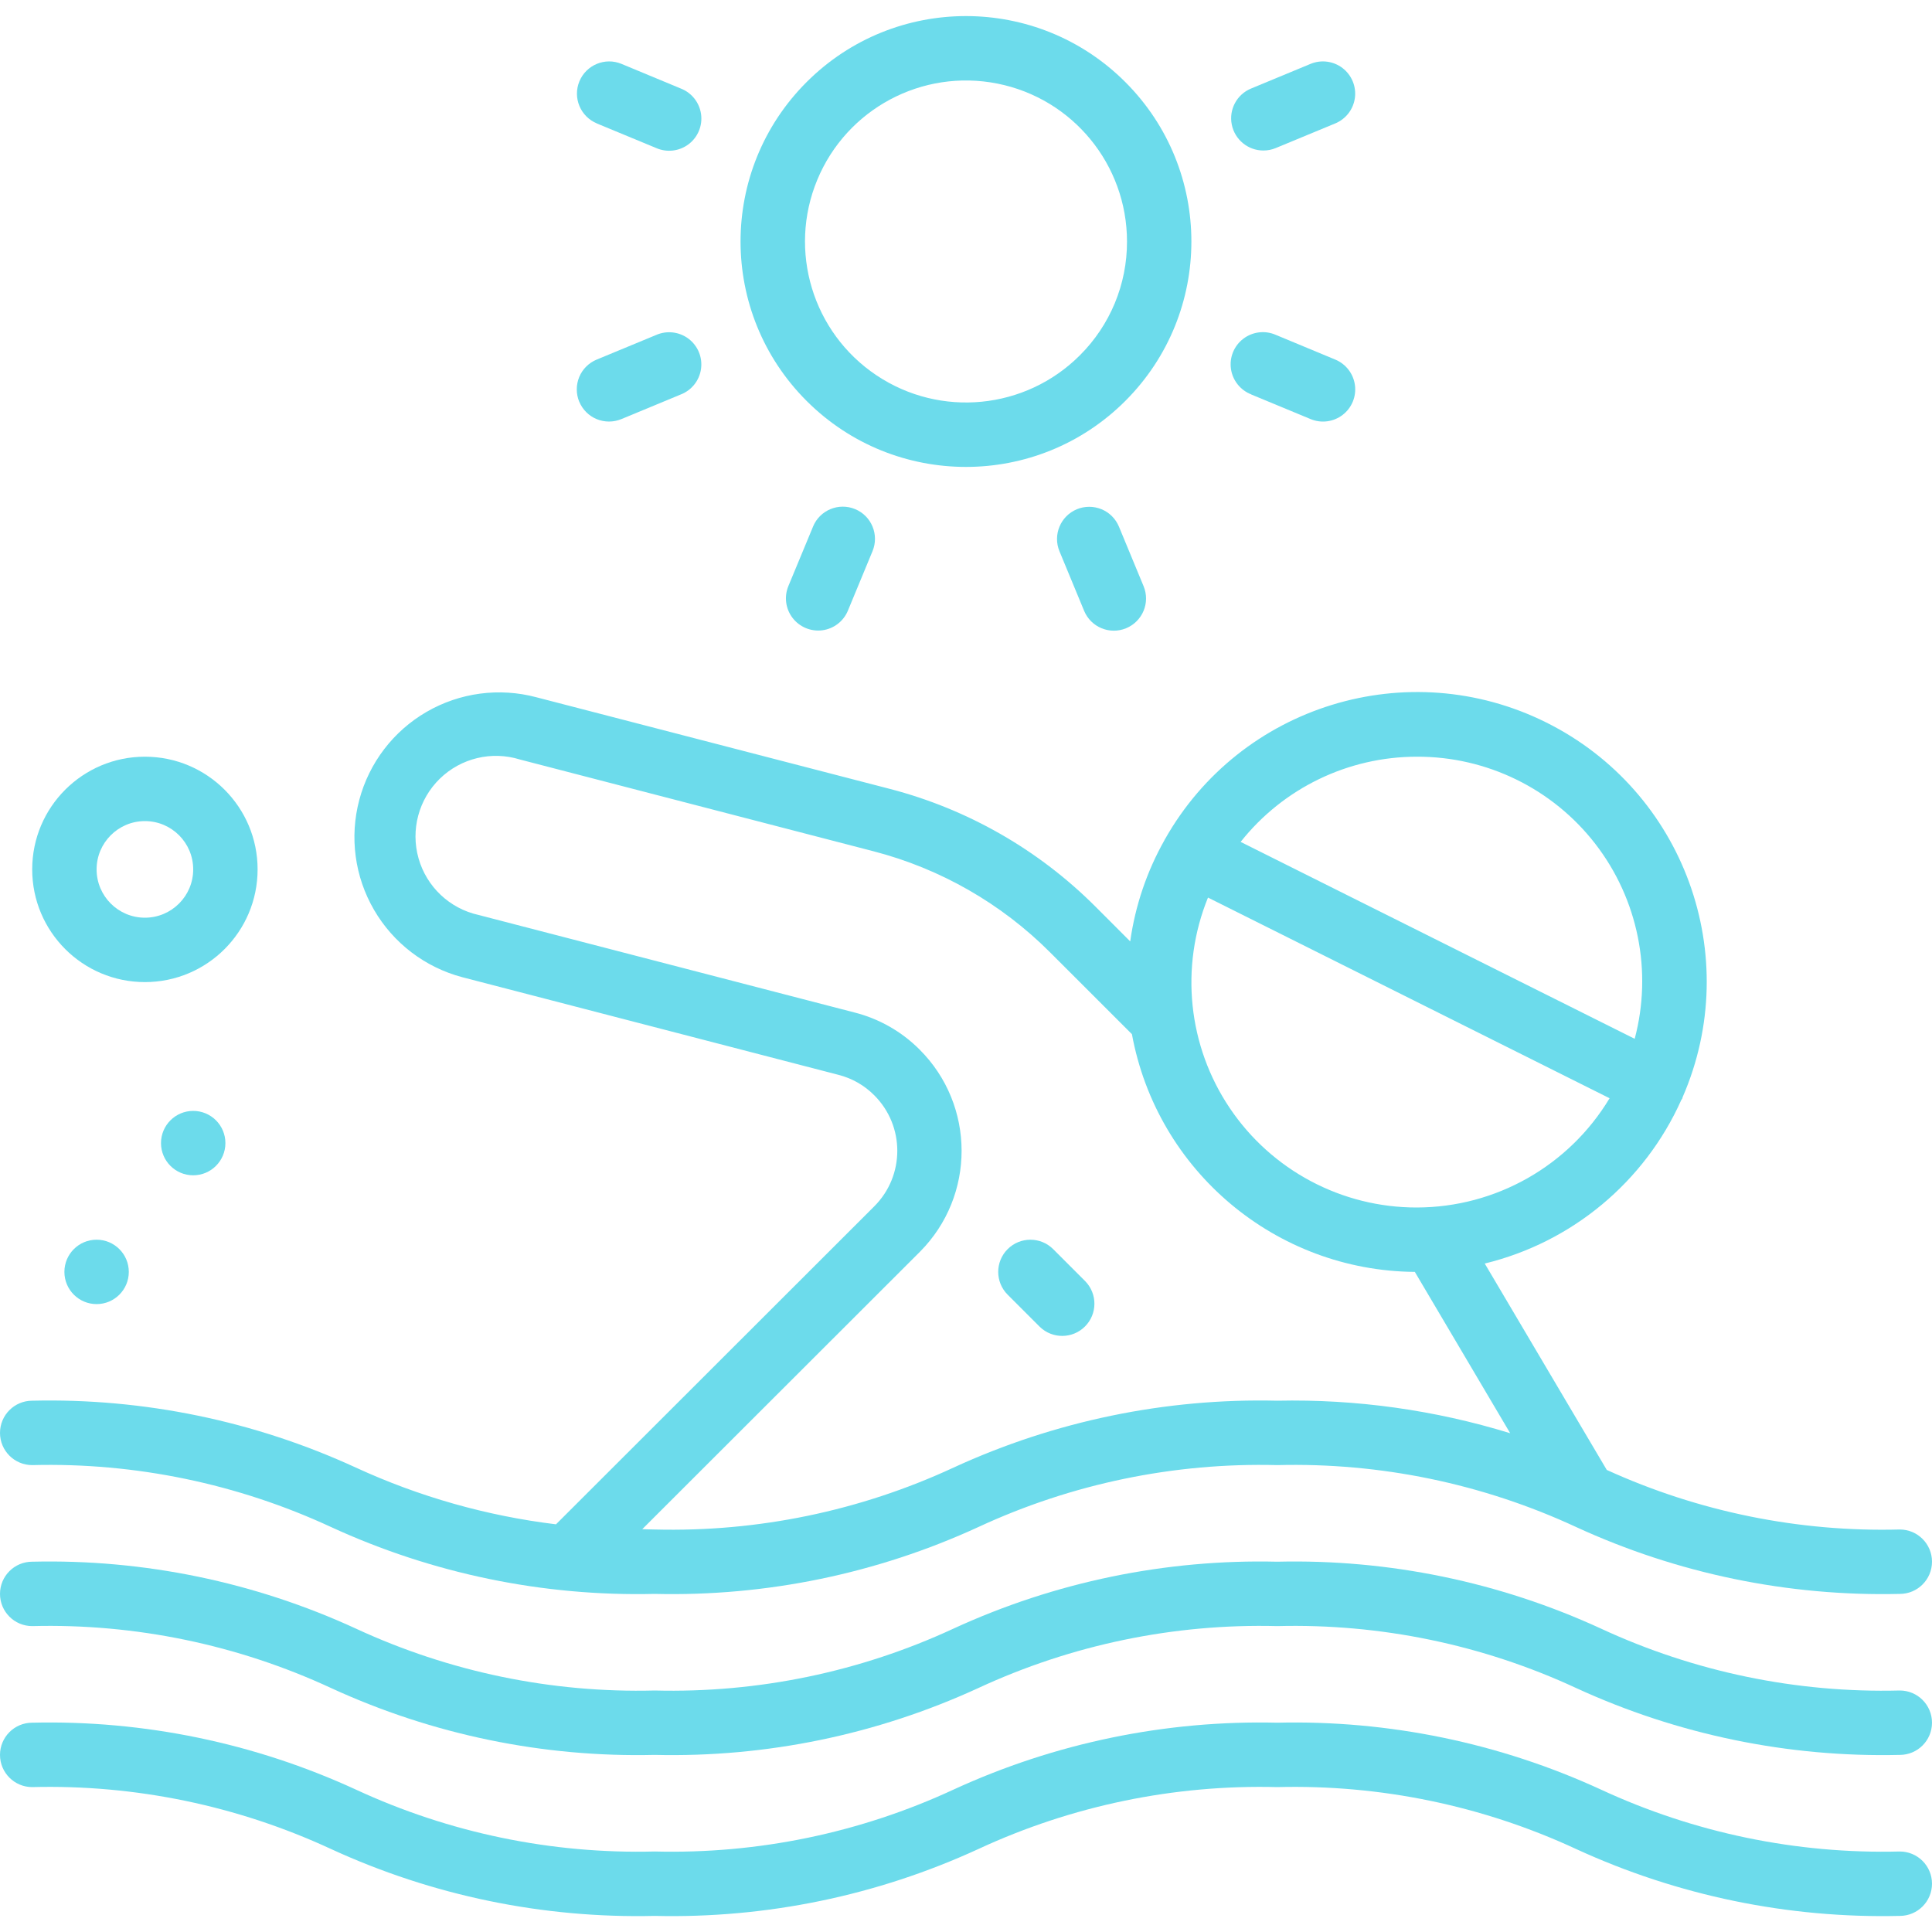 <?xml version="1.0"?>
<svg xmlns="http://www.w3.org/2000/svg" xmlns:xlink="http://www.w3.org/1999/xlink" xmlns:svgjs="http://svgjs.com/svgjs" version="1.1" width="512" height="512" x="0" y="0" viewBox="0 0 60 59" style="enable-background:new 0 0 512 512" xml:space="preserve" class=""><g><g xmlns="http://www.w3.org/2000/svg" id="Page-1" fill="none" fill-rule="evenodd"><g id="028---Swimming" fill="rgb(0,0,0)" fill-rule="nonzero"><path id="Shape" d="m59 52c-3.202.082-6.379-.576-9.284-1.924-3.148-1.448-6.586-2.158-10.05-2.076-3.464-.082-6.902.628-10.05 2.076-2.905 1.348-6.082 2.006-9.284 1.924-3.201.082-6.378-.577-9.283-1.924-3.148-1.448-6.585-2.158-10.049-2.076-.552 0-1 .448-1 1s.448 1 1 1c3.201-.082 6.378.577 9.283 1.924 3.148 1.448 6.585 2.158 10.049 2.076 3.464.082 6.902-.628 10.05-2.076 2.905-1.348 6.082-2.006 9.284-1.924 3.202-.082 6.379.576 9.284 1.924 3.148 1.448 6.586 2.158 10.05 2.076.552 0 1-.448 1-1s-.448-1-1-1z" fill="#6cdbeb" data-original="#000000" style=""/><path id="Shape" d="m30.382 56.924c2.905-1.348 6.082-2.006 9.284-1.924 3.202-.082 6.379.576 9.284 1.924 3.148 1.448 6.586 2.158 10.05 2.076.552 0 1-.448 1-1s-.448-1-1-1c-3.202.082-6.379-.576-9.284-1.924-3.148-1.448-6.586-2.158-10.05-2.076-3.464-.082-6.902.628-10.05 2.076-2.905 1.348-6.082 2.006-9.284 1.924-3.201.082-6.378-.577-9.283-1.924-3.148-1.448-6.585-2.158-10.049-2.076-.552 0-1 .448-1 1s.448 1 1 1c3.201-.082 6.378.577 9.283 1.924 3.148 1.448 6.585 2.158 10.049 2.076 3.464.082 6.902-.628 10.05-2.076z" fill="#6cdbeb" data-original="#000000" style=""/><path id="Shape" d="m26.038 32.88c.423.107.808.327 1.115.637.951.952.951 2.493 0 3.445l-9.886 9.877c-2.152-.262-4.249-.856-6.218-1.763-3.148-1.448-6.585-2.158-10.049-2.076-.552 0-1 .448-1 1s.448 1 1 1c3.201-.082 6.378.577 9.283 1.924 3.148 1.448 6.585 2.158 10.049 2.076 3.464.082 6.902-.628 10.05-2.076 2.905-1.348 6.082-2.006 9.284-1.924 3.202-.082 6.379.576 9.284 1.924 3.148 1.448 6.586 2.158 10.05 2.076.552 0 1-.448 1-1s-.448-1-1-1c-3.135.083-6.247-.55-9.1-1.85l-3.79-6.41c2.711-.659 4.965-2.535 6.105-5.081.008-.015.021-.026.029-.042s.005-.029.011-.042c1.911-4.39.048-9.507-4.238-11.64s-9.492-.535-11.842 3.635l-.01.013v.007c-.549.973-.91 2.04-1.065 3.146l-1.08-1.081c-1.764-1.765-3.968-3.027-6.383-3.655l-10.979-2.846c-1.152-.307-2.379-.144-3.411.454-1.032.598-1.783 1.582-2.089 2.734-.307 1.155-.142 2.384.459 3.416.6 1.033 1.587 1.785 2.741 2.09zm17.962 4.12c-2.329.003-4.506-1.153-5.807-3.085-1.301-1.931-1.555-4.383-.678-6.54l12.472 6.232c-1.264 2.102-3.535 3.389-5.987 3.393zm0-14c2.17-.008 4.219.993 5.546 2.71 1.326 1.717 1.778 3.954 1.221 6.051l-12.238-6.115c1.324-1.671 3.339-2.645 5.471-2.646zm-29.142 4.914c-.896-.2-1.61-.875-1.86-1.758-.25-.883.004-1.832.661-2.473.658-.64 1.613-.869 2.49-.595l10.986 2.851c2.069.538 3.957 1.618 5.469 3.13l2.549 2.548c.78 4.249 4.466 7.347 8.786 7.383l2.961 5.01c-2.342-.721-4.784-1.062-7.234-1.01-3.464-.082-6.902.628-10.05 2.076-2.905 1.348-6.082 2.006-9.284 1.924-.137 0-.253-.008-.386-.01l8.621-8.613c1.732-1.738 1.728-4.551-.01-6.284-.559-.56-1.259-.958-2.026-1.151z" fill="#6cdbeb" data-original="#000000" style=""/><path id="Shape" d="m4.5 23c-1.933 0-3.5 1.567-3.5 3.5s1.567 3.5 3.5 3.5 3.5-1.567 3.5-3.5-1.567-3.5-3.5-3.5zm0 2c.828 0 1.5.672 1.5 1.5s-.672 1.5-1.5 1.5-1.5-.672-1.5-1.5.672-1.5 1.5-1.5z" fill="#6cdbeb" data-original="#000000" style=""/><circle id="Oval" cx="3" cy="39" r="1" fill="#6cdbeb" data-original="#000000" style=""/><circle id="Oval" cx="6" cy="35" r="1" fill="#6cdbeb" data-original="#000000" style=""/><path id="Shape" d="m34.949 2.05c-2.734-2.734-7.166-2.734-9.9 0s-2.734 7.166 0 9.9c2.734 2.734 7.166 2.734 9.9 0 2.734-2.734 2.734-7.166 0-9.9zm-1.414 8.486c-1.687 1.686-4.33 1.946-6.313.621-1.983-1.325-2.754-3.867-1.841-6.071s3.255-3.456 5.595-2.99c2.339.465 4.024 2.519 4.024 4.904.004 1.327-.524 2.6-1.465 3.536z" fill="#6cdbeb" data-original="#000000" style=""/><path id="Shape" d="m31.293 38.293c-.39.39-.39 1.024 0 1.414l1 1c.392.379 1.016.374 1.402-.012s.391-1.009.012-1.402l-1-1c-.39-.39-1.024-.39-1.414 0z" fill="#6cdbeb" data-original="#000000" style=""/><path id="Shape" d="m33.444 15.315c-.51.211-.752.796-.541 1.306l.765 1.848c.211.51.796.753 1.306.541s.753-.796.541-1.306l-.765-1.848c-.102-.245-.296-.44-.541-.541s-.521-.101-.766 0z" fill="#6cdbeb" data-original="#000000" style=""/><path id="Shape" d="m17.989 11.975c.102.245.296.44.541.541s.521.101.766-0l1.848-.766c.338-.132.578-.436.627-.795.05-.359-.099-.717-.388-.935-.289-.218-.674-.263-1.006-.117l-1.848.765c-.245.102-.44.296-.541.541s-.101.521 0.0.766z" fill="#6cdbeb" data-original="#000000" style=""/><path id="Shape" d="m39.239 4.174c.131-0.0.262-.026.383-.077l1.848-.765c.33-.138.562-.441.608-.795s-.101-.707-.385-.924-.663-.266-.993-.129l-1.848.766c-.441.182-.692.651-.598 1.119s.504.805.981.805z" fill="#6cdbeb" data-original="#000000" style=""/><path id="Shape" d="m25.249 15.856-.765 1.844c-.137.33-.087.708.131.991.218.283.57.429.924.383.354-.047.657-.279.793-.609l.765-1.848c.211-.51-.031-1.095-.541-1.306s-1.095.031-1.306.541z" fill="#6cdbeb" data-original="#000000" style=""/><path id="Shape" d="m18.53 3.332 1.848.765c.332.146.716.101 1.006-.117.289-.218.438-.576.388-.935s-.29-.663-.627-.795l-1.844-.766c-.51-.212-1.095.031-1.307.541-.212.51.031 1.095.541 1.307z" fill="#6cdbeb" data-original="#000000" style=""/><path id="Shape" d="m38.856 11.75 1.848.766c.33.137.708.087.992-.13.284-.217.43-.57.383-.924-.047-.354-.279-.657-.609-.794l-1.848-.768c-.332-.146-.716-.101-1.006.117-.289.218-.438.576-.388.935.05.359.29.663.627.795z" fill="#6cdbeb" data-original="#000000" style=""/></g></g></g></svg>
